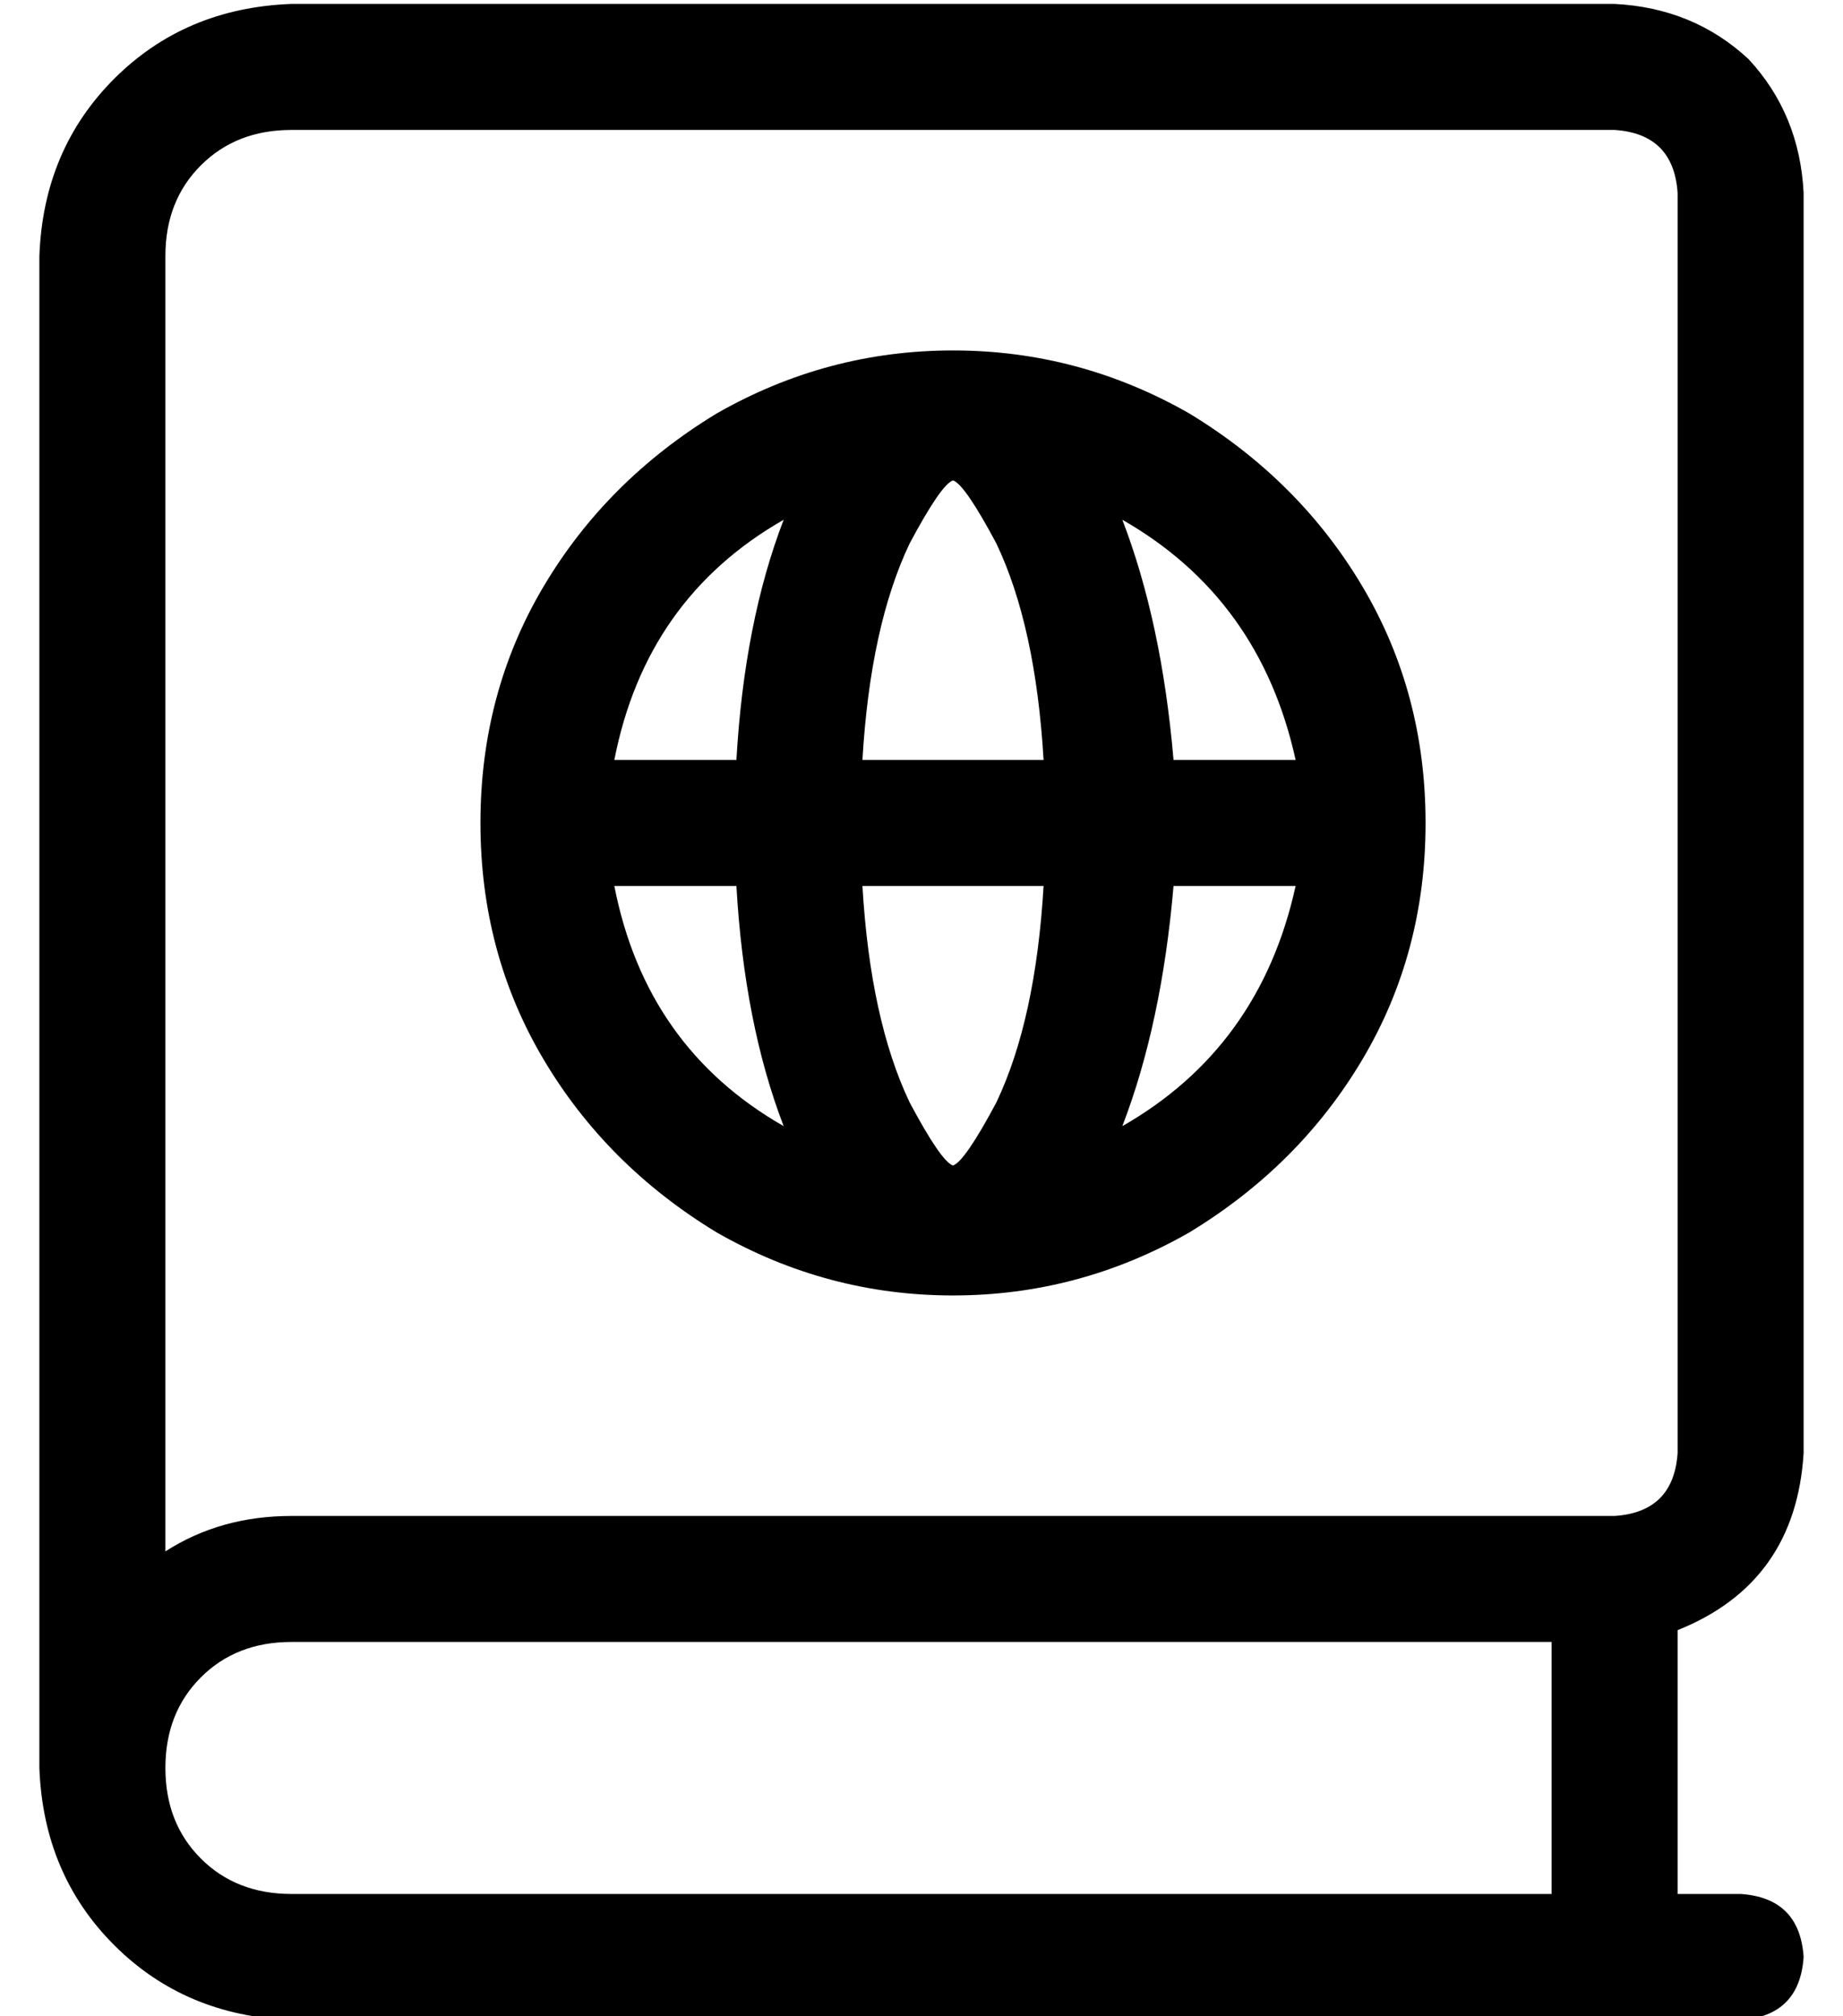 <?xml version="1.0" standalone="no"?>
<!DOCTYPE svg PUBLIC "-//W3C//DTD SVG 1.1//EN" "http://www.w3.org/Graphics/SVG/1.1/DTD/svg11.dtd" >
<svg xmlns="http://www.w3.org/2000/svg" xmlns:xlink="http://www.w3.org/1999/xlink" version="1.1" viewBox="-10 -40 468 512">
   <path fill="currentColor"
d="M0 25q1 -27 19 -45v0v0q18 -18 45 -19h336v0q20 1 34 14q13 14 14 34v320v0q-2 33 -32 45v67v0h16v0q15 1 16 16q-1 15 -16 16h-368v0q-27 -1 -45 -19t-19 -45v0v0v-384v0zM64 377q-14 0 -23 9v0v0q-9 9 -9 23t9 23t23 9h320v0v-64v0h-320v0zM32 354q14 -9 32 -9h336v0
q15 -1 16 -16v-320v0q-1 -15 -16 -16h-336v0q-14 0 -23 9t-9 23v329v0zM177 185h-31h31h-31q8 41 43 61q-10 -26 -12 -61v0zM177 153q2 -35 12 -61q-35 20 -43 61h31v0zM112 169q0 -33 16 -60v0v0q16 -27 44 -44q28 -16 60 -16t60 16q28 17 44 44t16 60t-16 60t-44 44
q-28 16 -60 16t-60 -16q-28 -17 -44 -44t-16 -60v0zM319 185h-31h31h-31q-3 35 -13 61q35 -20 44 -61v0zM275 92q10 26 13 61h31v0q-9 -41 -44 -61v0zM255 185h-46h46h-46q2 34 12 55q8 15 11 16q3 -1 11 -16q10 -21 12 -55v0zM209 153h46h-46h46q-2 -34 -12 -55
q-8 -15 -11 -16q-3 1 -11 16q-10 21 -12 55v0z" />
</svg>
